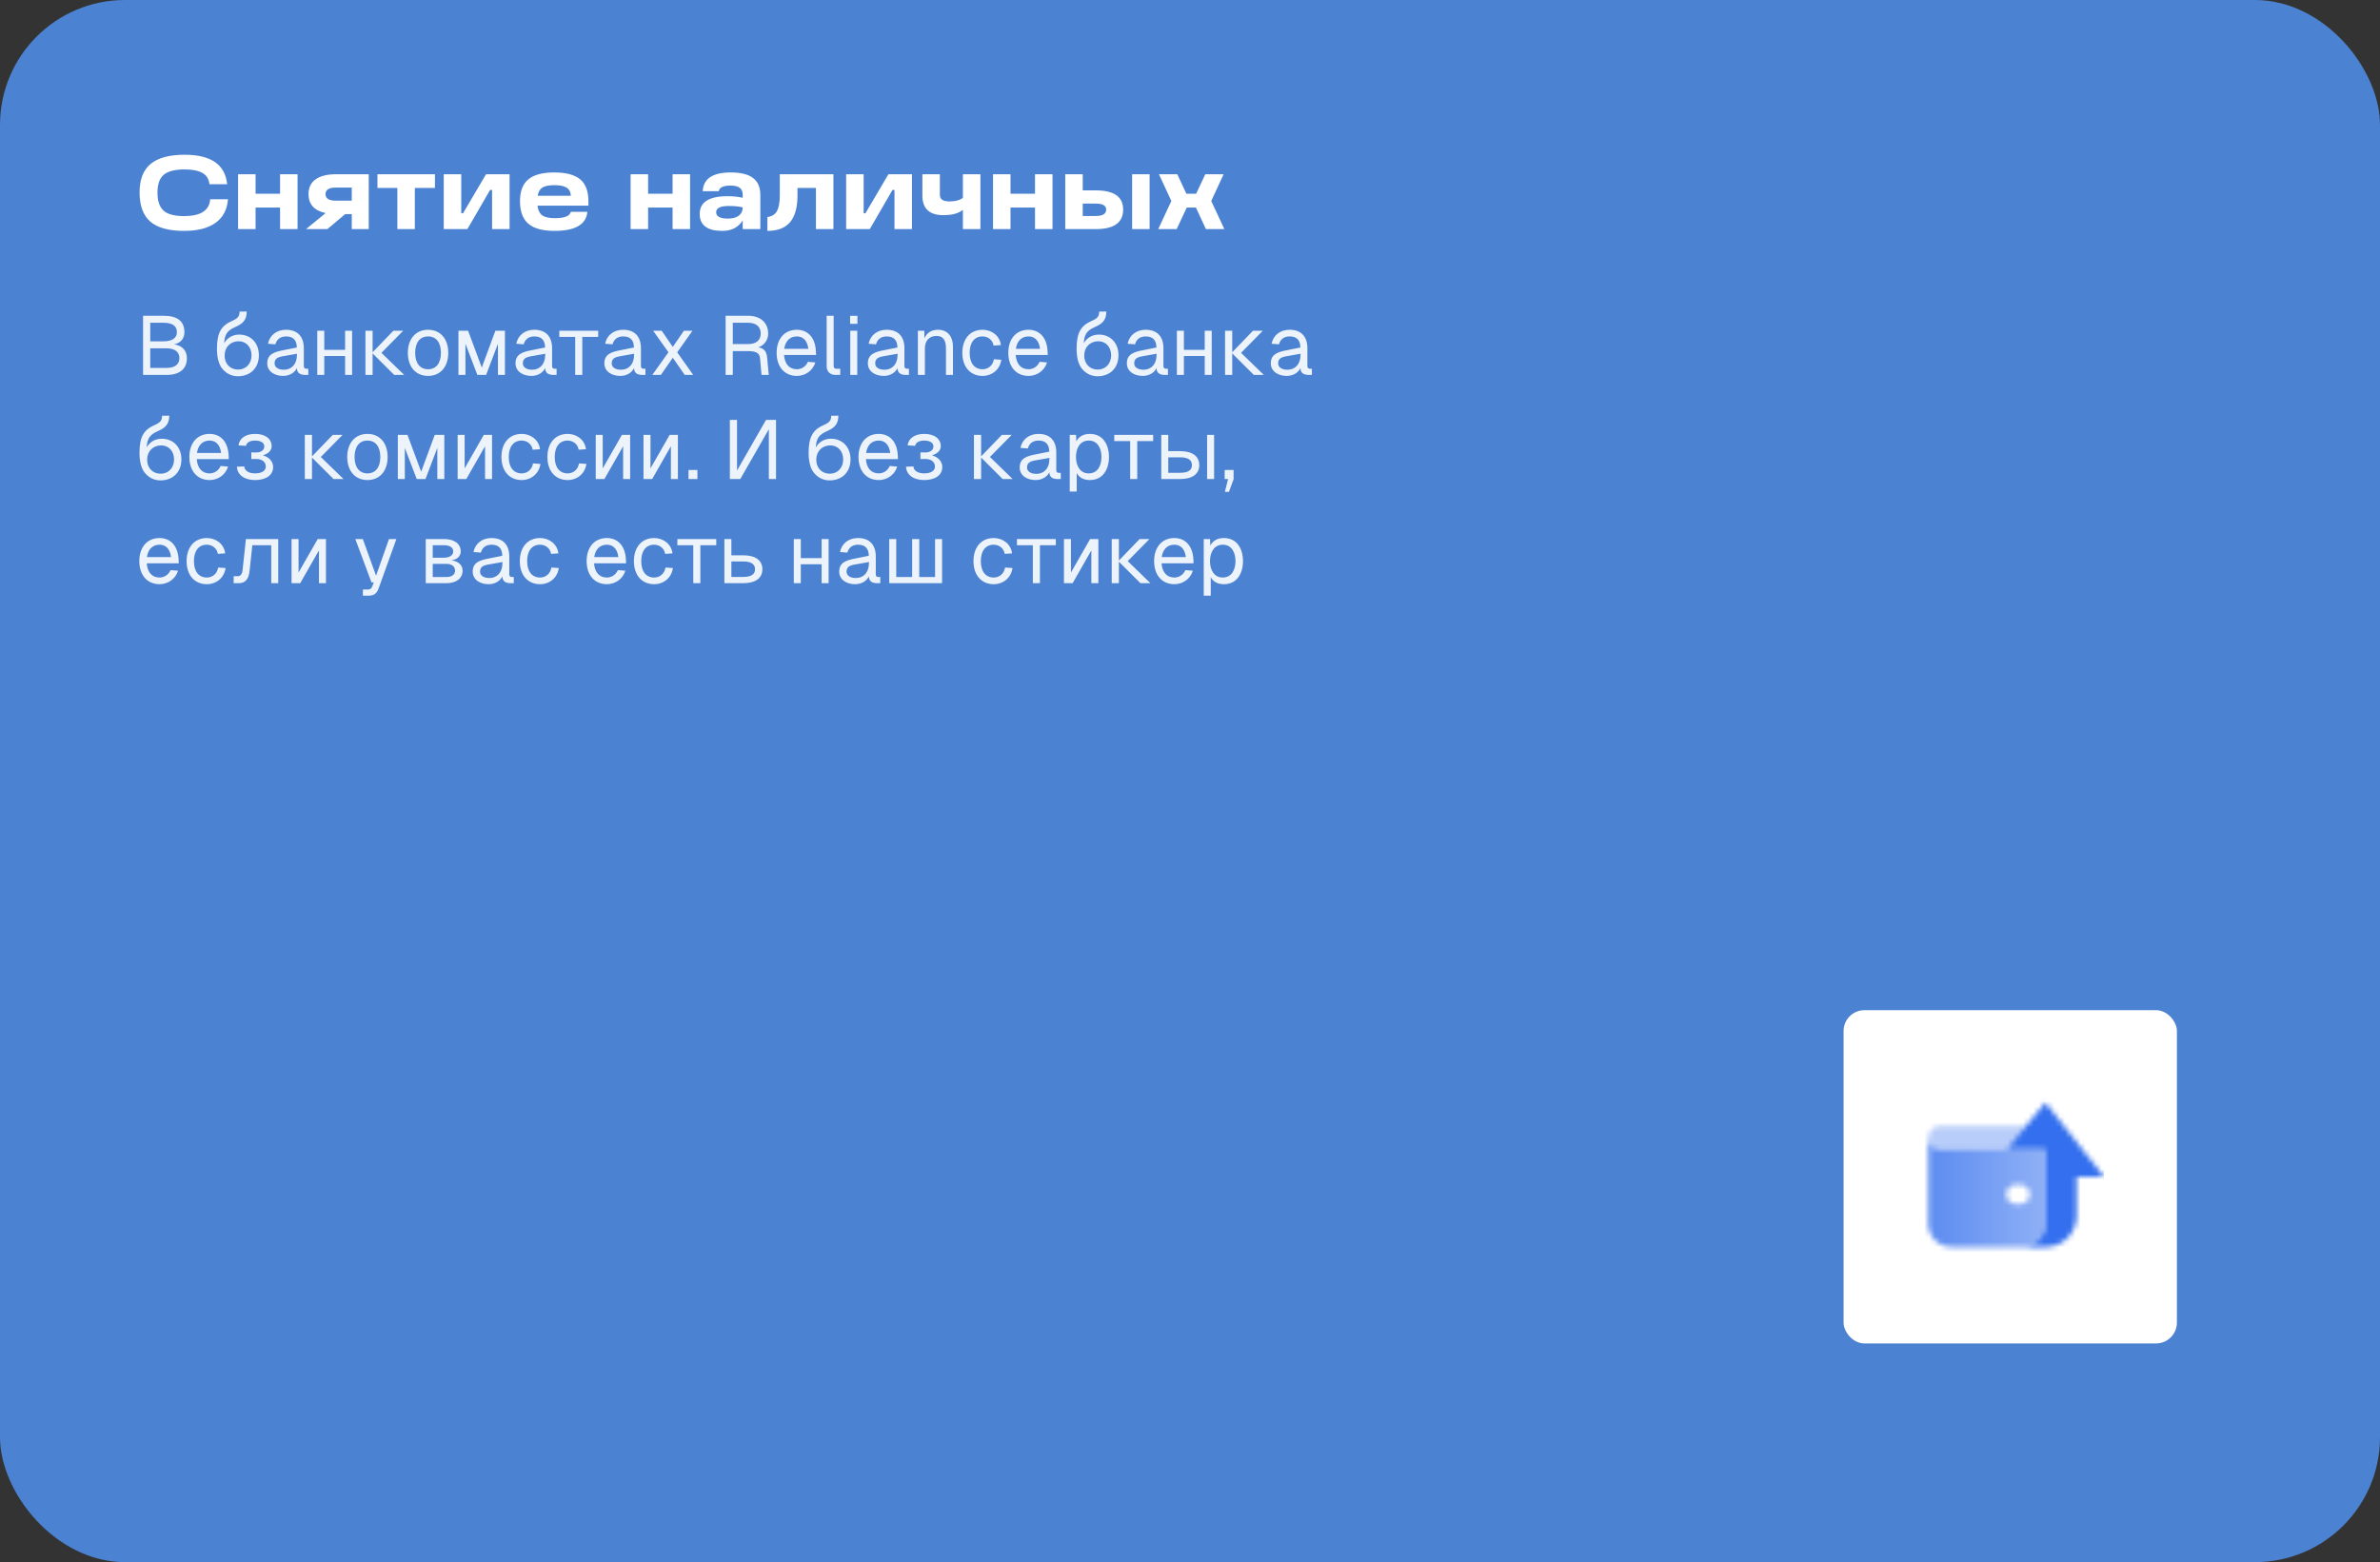 <svg width="457" height="300" viewBox="0 0 457 300" fill="none" xmlns="http://www.w3.org/2000/svg">
<rect x="0" y="0" width="457" height="300" fill="#333333" stroke="none"/>
<rect width="457" height="300" rx="24" fill="#4B82D2"/>
<path d="M35.34 44.34C32.407 44.34 30.247 43.747 28.86 42.56C27.487 41.36 26.8 39.493 26.8 36.96C26.8 34.493 27.5 32.673 28.9 31.5C30.313 30.313 32.5 29.72 35.46 29.72C40.513 29.72 43.233 31.607 43.62 35.38H40.22C40.1 34.38 39.653 33.66 38.88 33.22C38.107 32.767 36.967 32.54 35.46 32.54C33.58 32.54 32.24 32.88 31.44 33.56C30.64 34.24 30.24 35.38 30.24 36.98C30.24 38.593 30.633 39.753 31.42 40.46C32.193 41.153 33.507 41.5 35.36 41.5C38.533 41.5 40.2 40.42 40.36 38.26H43.78C43.62 40.26 42.82 41.773 41.38 42.8C39.953 43.827 37.94 44.34 35.34 44.34ZM53.776 37.2V33.46H57.136V44H53.776V39.86H49.076V44H45.716V33.46H49.076V37.2H53.776ZM64.583 33.46H70.803V44H67.543V41.12H66.283L62.863 44H58.763L62.523 40.92C60.337 40.453 59.243 39.24 59.243 37.28C59.243 36.027 59.697 35.08 60.603 34.44C61.51 33.787 62.837 33.46 64.583 33.46ZM67.543 36.02H64.503C63.17 36.02 62.503 36.44 62.503 37.28C62.503 38.12 63.17 38.54 64.503 38.54H67.543V36.02ZM79.656 44H76.296V36.1H72.476V33.46H83.516V36.1H79.656V44ZM93.328 33.46H97.848V44H94.488V36.48H94.108L89.748 44H85.208V33.46H88.568V40.96H88.908L93.328 33.46ZM112.986 38.68V39.5H103.206C103.313 40.38 103.62 41 104.126 41.36C104.633 41.72 105.433 41.9 106.526 41.9C108.406 41.9 109.433 41.493 109.606 40.68H112.786C112.56 43.12 110.453 44.34 106.466 44.34C104.186 44.34 102.513 43.88 101.446 42.96C100.38 42.04 99.846 40.6 99.846 38.64C99.846 36.747 100.373 35.353 101.426 34.46C102.493 33.567 104.16 33.12 106.426 33.12C108.693 33.12 110.353 33.56 111.406 34.44C112.46 35.307 112.986 36.72 112.986 38.68ZM106.446 35.56C105.406 35.56 104.64 35.713 104.146 36.02C103.666 36.327 103.366 36.853 103.246 37.6H109.606C109.58 36.88 109.313 36.36 108.806 36.04C108.313 35.72 107.526 35.56 106.446 35.56ZM129.147 37.2V33.46H132.507V44H129.147V39.86H124.447V44H121.087V33.46H124.447V37.2H129.147ZM140.294 33.12C142.241 33.12 143.674 33.473 144.594 34.18C145.528 34.873 145.994 35.96 145.994 37.44V44H142.614V42.32C141.788 43.667 140.474 44.34 138.674 44.34C137.248 44.34 136.168 44.067 135.434 43.52C134.714 42.96 134.354 42.153 134.354 41.1C134.354 38.82 136.134 37.68 139.694 37.68C140.814 37.68 141.788 37.78 142.614 37.98V37.44C142.614 36.813 142.428 36.36 142.054 36.08C141.681 35.787 141.094 35.64 140.294 35.64C138.881 35.64 138.121 36 138.014 36.72H134.934C135.054 34.32 136.841 33.12 140.294 33.12ZM139.774 41.98C140.641 41.98 141.328 41.8 141.834 41.44C142.341 41.067 142.601 40.54 142.614 39.86V39.82C141.908 39.647 141.021 39.56 139.954 39.56C138.328 39.56 137.514 39.953 137.514 40.74C137.514 41.567 138.268 41.98 139.774 41.98ZM149.733 33.46H160.033V44H156.673V36.1H153.133V37.5C153.133 39.82 152.659 41.54 151.713 42.66C150.766 43.78 149.313 44.34 147.353 44.34V41.68C148.193 41.573 148.799 41.2 149.173 40.56C149.546 39.907 149.733 38.887 149.733 37.5V33.46ZM170.594 33.46H175.114V44H171.754V36.48H171.374L167.014 44H162.474V33.46H165.834V40.96H166.174L170.594 33.46ZM184.892 38V33.46H188.252V44H184.892V40.3C184.079 40.98 182.832 41.32 181.152 41.32C178.459 41.32 177.112 40.06 177.112 37.54V33.46H180.472V37.4C180.472 37.853 180.625 38.18 180.932 38.38C181.239 38.58 181.712 38.68 182.352 38.68C183.432 38.68 184.279 38.453 184.892 38ZM198.737 37.2V33.46H202.097V44H198.737V39.86H194.037V44H190.677V33.46H194.037V37.2H198.737ZM204.544 44V33.46H207.904V36.56H210.404C213.911 36.56 215.664 37.787 215.664 40.24C215.664 42.747 213.911 44 210.404 44H204.544ZM220.744 44H217.384V33.46H220.744V44ZM210.404 39.1H207.904V41.48H210.404C211.738 41.48 212.404 41.073 212.404 40.26C212.404 39.487 211.738 39.1 210.404 39.1ZM235.099 44H231.559L229.639 39.86H227.879L225.939 44H222.399L224.919 38.6L222.539 33.46H226.059L227.799 37.2H229.679L231.439 33.46H234.959L232.579 38.6L235.099 44Z" fill="white"/>
<path opacity="0.9" d="M27.472 72V60.64H31.376C34.064 60.64 35.408 61.68 35.408 63.792C35.408 65.056 34.656 65.904 33.408 66.128C34.96 66.336 35.888 67.312 35.888 68.784C35.888 70.848 34.496 72 32.016 72H27.472ZM28.848 70.656H32.016C33.568 70.656 34.448 69.984 34.448 68.784C34.448 67.584 33.568 66.896 32.016 66.896H28.848V70.656ZM28.848 65.552H31.376C33.04 65.552 33.968 64.928 33.968 63.792C33.968 62.592 33.104 61.984 31.376 61.984H28.848V65.552ZM43.131 68.224C43.099 69.84 44.171 70.976 45.723 70.976C47.227 70.976 48.299 69.84 48.299 68.224C48.299 66.656 47.275 65.536 45.835 65.536C44.267 65.536 43.147 66.656 43.131 68.224ZM41.659 66.992C41.659 63.904 42.475 62.528 44.587 61.616C45.675 61.136 45.995 60.752 45.995 59.84L47.371 59.824C47.371 61.072 46.939 61.968 45.611 62.592C44.251 63.248 43.147 63.6 43.051 65.904C43.659 64.848 44.683 64.256 45.931 64.256C48.187 64.256 49.707 65.888 49.707 68.224C49.707 70.704 48.043 72.256 45.691 72.256C44.699 72.256 43.691 71.904 42.875 71.024C42.059 70.208 41.659 68.752 41.659 66.992ZM51.459 66.016C51.794 64.368 53.123 63.328 54.931 63.328C57.106 63.328 58.339 64.608 58.339 66.88V70.288C58.339 70.64 58.498 70.816 58.85 70.816H59.203V72H58.627C57.763 72 57.011 71.728 57.011 70.688C56.642 71.472 55.715 72.192 54.37 72.192C52.675 72.192 51.315 71.296 51.315 69.776C51.315 68.032 52.627 67.584 54.514 67.232L56.995 66.736C56.978 65.312 56.291 64.608 54.931 64.608C53.858 64.608 53.139 65.152 52.883 66.128L51.459 66.016ZM52.722 69.776C52.722 70.448 53.298 71.008 54.547 71.008C55.922 70.992 57.026 70.032 57.026 68.048V67.936L55.026 68.288C53.763 68.512 52.722 68.592 52.722 69.776ZM60.921 63.52H62.265V67.184H66.265V63.52H67.609V72H66.265V68.368H62.265V72H60.921V63.52ZM70.171 63.52H71.547V67.648L75.531 63.52H77.419L73.243 67.76L77.611 72H75.691L71.547 67.872V72H70.171V63.52ZM82.203 72.192C79.85 72.192 78.314 70.464 78.314 67.76C78.314 65.056 79.85 63.328 82.203 63.328C84.538 63.328 86.075 65.056 86.075 67.76C86.075 70.464 84.538 72.192 82.203 72.192ZM79.722 67.76C79.722 69.728 80.635 70.912 82.203 70.912C83.754 70.912 84.666 69.728 84.666 67.76C84.666 65.792 83.754 64.608 82.203 64.608C80.635 64.608 79.722 65.792 79.722 67.76ZM88.03 63.52H89.886L92.51 70.592L95.118 63.52H96.958V72H95.614V66.016L93.342 72H91.662L89.374 66.016V72H88.03V63.52ZM99.13 66.016C99.466 64.368 100.794 63.328 102.602 63.328C104.778 63.328 106.01 64.608 106.01 66.88V70.288C106.01 70.64 106.17 70.816 106.522 70.816H106.874V72H106.298C105.434 72 104.682 71.728 104.682 70.688C104.314 71.472 103.386 72.192 102.042 72.192C100.346 72.192 98.986 71.296 98.986 69.776C98.986 68.032 100.298 67.584 102.186 67.232L104.666 66.736C104.65 65.312 103.962 64.608 102.602 64.608C101.53 64.608 100.81 65.152 100.554 66.128L99.13 66.016ZM100.394 69.776C100.394 70.448 100.97 71.008 102.218 71.008C103.594 70.992 104.698 70.032 104.698 68.048V67.936L102.698 68.288C101.434 68.512 100.394 68.592 100.394 69.776ZM114.865 63.52V64.704H111.809V72H110.449V64.704H107.393V63.52H114.865ZM116.193 66.016C116.529 64.368 117.857 63.328 119.665 63.328C121.841 63.328 123.073 64.608 123.073 66.88V70.288C123.073 70.64 123.233 70.816 123.585 70.816H123.937V72H123.361C122.497 72 121.745 71.728 121.745 70.688C121.377 71.472 120.449 72.192 119.105 72.192C117.409 72.192 116.049 71.296 116.049 69.776C116.049 68.032 117.361 67.584 119.249 67.232L121.729 66.736C121.713 65.312 121.025 64.608 119.665 64.608C118.593 64.608 117.873 65.152 117.617 66.128L116.193 66.016ZM117.457 69.776C117.457 70.448 118.033 71.008 119.281 71.008C120.657 70.992 121.761 70.032 121.761 68.048V67.936L119.761 68.288C118.497 68.512 117.457 68.592 117.457 69.776ZM131.316 63.52H132.964L130.036 67.664L133.108 72H131.476L129.188 68.704L126.9 72H125.252L128.356 67.648L125.412 63.52H127.06L129.188 66.624L131.316 63.52ZM143.635 60.64C146.019 60.64 147.507 61.968 147.507 64.08C147.507 65.408 146.595 66.416 145.587 66.704C146.691 66.88 147.187 67.456 147.299 68.656L147.619 72H146.227L145.939 68.8C145.843 67.76 145.155 67.424 143.491 67.424H140.707V72H139.331V60.64H143.635ZM140.707 66.08H143.635C145.187 66.08 146.067 65.36 146.067 64.048C146.067 62.736 145.203 61.984 143.635 61.984H140.707V66.08ZM149.127 67.76C149.127 65.072 150.647 63.328 153.015 63.328C154.887 63.328 156.551 64.56 156.679 67.568L156.695 68.176H150.551C150.679 69.904 151.559 70.912 153.015 70.912C153.911 70.912 154.743 70.384 155.127 69.488L156.567 69.6C156.071 71.2 154.631 72.192 153.015 72.192C150.647 72.192 149.127 70.448 149.127 67.76ZM150.583 66.992H155.223C154.999 65.216 154.039 64.608 153.015 64.608C151.671 64.608 150.807 65.488 150.583 66.992ZM158.733 60.64H160.077V70.288C160.077 70.64 160.253 70.816 160.605 70.816H161.341V72H160.397C159.405 72 158.733 71.328 158.733 70.352V60.64ZM163.264 63.52H164.608V72H163.264V63.52ZM163.232 62.192V60.656H164.64V62.192H163.232ZM166.787 66.016C167.123 64.368 168.451 63.328 170.259 63.328C172.435 63.328 173.667 64.608 173.667 66.88V70.288C173.667 70.64 173.827 70.816 174.179 70.816H174.531V72H173.955C173.091 72 172.339 71.728 172.339 70.688C171.971 71.472 171.043 72.192 169.699 72.192C168.003 72.192 166.643 71.296 166.643 69.776C166.643 68.032 167.955 67.584 169.843 67.232L172.323 66.736C172.307 65.312 171.619 64.608 170.259 64.608C169.187 64.608 168.467 65.152 168.211 66.128L166.787 66.016ZM168.051 69.776C168.051 70.448 168.627 71.008 169.875 71.008C171.251 70.992 172.355 70.032 172.355 68.048V67.936L170.355 68.288C169.091 68.512 168.051 68.592 168.051 69.776ZM176.249 63.52H177.481L177.513 64.992C177.945 63.84 178.953 63.328 180.121 63.328C182.057 63.328 182.985 64.752 182.985 66.544V72H181.641V66.928C181.641 65.36 181.113 64.512 179.833 64.512C178.489 64.512 177.593 65.36 177.593 66.928V72H176.249V63.52ZM190.783 66.368C190.607 65.264 189.679 64.608 188.671 64.608C187.103 64.608 186.191 65.792 186.191 67.76C186.191 69.728 187.103 70.912 188.671 70.912C189.727 70.912 190.655 70.208 190.847 68.992L192.271 69.088C191.999 71.008 190.463 72.192 188.671 72.192C186.303 72.192 184.783 70.448 184.783 67.76C184.783 65.072 186.303 63.328 188.671 63.328C190.399 63.328 191.967 64.448 192.191 66.272L190.783 66.368ZM193.611 67.76C193.611 65.072 195.131 63.328 197.499 63.328C199.371 63.328 201.035 64.56 201.163 67.568L201.179 68.176H195.035C195.163 69.904 196.043 70.912 197.499 70.912C198.395 70.912 199.227 70.384 199.611 69.488L201.051 69.6C200.555 71.2 199.115 72.192 197.499 72.192C195.131 72.192 193.611 70.448 193.611 67.76ZM195.067 66.992H199.707C199.483 65.216 198.523 64.608 197.499 64.608C196.155 64.608 195.291 65.488 195.067 66.992ZM208.194 68.224C208.162 69.84 209.234 70.976 210.786 70.976C212.29 70.976 213.362 69.84 213.362 68.224C213.362 66.656 212.338 65.536 210.898 65.536C209.33 65.536 208.21 66.656 208.194 68.224ZM206.722 66.992C206.722 63.904 207.538 62.528 209.65 61.616C210.738 61.136 211.058 60.752 211.058 59.84L212.434 59.824C212.434 61.072 212.002 61.968 210.674 62.592C209.314 63.248 208.21 63.6 208.114 65.904C208.722 64.848 209.746 64.256 210.994 64.256C213.25 64.256 214.77 65.888 214.77 68.224C214.77 70.704 213.106 72.256 210.754 72.256C209.762 72.256 208.754 71.904 207.938 71.024C207.122 70.208 206.722 68.752 206.722 66.992ZM216.521 66.016C216.857 64.368 218.185 63.328 219.993 63.328C222.169 63.328 223.401 64.608 223.401 66.88V70.288C223.401 70.64 223.561 70.816 223.913 70.816H224.265V72H223.689C222.825 72 222.073 71.728 222.073 70.688C221.705 71.472 220.777 72.192 219.433 72.192C217.737 72.192 216.377 71.296 216.377 69.776C216.377 68.032 217.689 67.584 219.577 67.232L222.057 66.736C222.041 65.312 221.353 64.608 219.993 64.608C218.921 64.608 218.201 65.152 217.945 66.128L216.521 66.016ZM217.785 69.776C217.785 70.448 218.361 71.008 219.609 71.008C220.985 70.992 222.089 70.032 222.089 68.048V67.936L220.089 68.288C218.825 68.512 217.785 68.592 217.785 69.776ZM225.983 63.52H227.327V67.184H231.327V63.52H232.671V72H231.327V68.368H227.327V72H225.983V63.52ZM235.233 63.52H236.609V67.648L240.593 63.52H242.481L238.305 67.76L242.673 72H240.753L236.609 67.872V72H235.233V63.52ZM244.162 66.016C244.498 64.368 245.826 63.328 247.634 63.328C249.81 63.328 251.042 64.608 251.042 66.88V70.288C251.042 70.64 251.202 70.816 251.554 70.816H251.906V72H251.33C250.466 72 249.714 71.728 249.714 70.688C249.346 71.472 248.418 72.192 247.074 72.192C245.378 72.192 244.018 71.296 244.018 69.776C244.018 68.032 245.33 67.584 247.218 67.232L249.698 66.736C249.682 65.312 248.994 64.608 247.634 64.608C246.562 64.608 245.842 65.152 245.586 66.128L244.162 66.016ZM245.426 69.776C245.426 70.448 246.002 71.008 247.25 71.008C248.626 70.992 249.73 70.032 249.73 68.048V67.936L247.73 68.288C246.466 68.512 245.426 68.592 245.426 69.776ZM28.256 88.224C28.224 89.84 29.296 90.976 30.848 90.976C32.352 90.976 33.424 89.84 33.424 88.224C33.424 86.656 32.4 85.536 30.96 85.536C29.392 85.536 28.272 86.656 28.256 88.224ZM26.784 86.992C26.784 83.904 27.6 82.528 29.712 81.616C30.8 81.136 31.12 80.752 31.12 79.84L32.496 79.824C32.496 81.072 32.064 81.968 30.736 82.592C29.376 83.248 28.272 83.6 28.176 85.904C28.784 84.848 29.808 84.256 31.056 84.256C33.312 84.256 34.832 85.888 34.832 88.224C34.832 90.704 33.168 92.256 30.816 92.256C29.824 92.256 28.816 91.904 28 91.024C27.184 90.208 26.784 88.752 26.784 86.992ZM36.361 87.76C36.361 85.072 37.881 83.328 40.249 83.328C42.121 83.328 43.785 84.56 43.913 87.568L43.929 88.176H37.785C37.913 89.904 38.793 90.912 40.249 90.912C41.145 90.912 41.977 90.384 42.361 89.488L43.801 89.6C43.305 91.2 41.865 92.192 40.249 92.192C37.881 92.192 36.361 90.448 36.361 87.76ZM37.817 86.992H42.457C42.233 85.216 41.273 84.608 40.249 84.608C38.905 84.608 38.041 85.488 37.817 86.992ZM49.136 86.896C50.111 86.912 50.752 86.448 50.752 85.712C50.752 85.04 50.063 84.608 48.975 84.608C47.983 84.608 47.328 85.008 47.248 85.616L45.791 85.536C45.952 84.176 47.184 83.328 48.975 83.328C50.928 83.328 52.16 84.24 52.16 85.712C52.16 86.512 51.52 87.152 50.464 87.44C51.696 87.792 52.447 88.64 52.447 89.696C52.447 91.232 51.103 92.192 48.975 92.192C46.911 92.192 45.568 91.2 45.487 89.632L46.895 89.568C46.959 90.384 47.76 90.912 48.975 90.912C50.239 90.912 51.039 90.416 51.039 89.616C51.039 88.688 50.288 88.128 49.136 88.144L48.255 88.16V86.88L49.136 86.896ZM58.53 83.52H59.906V87.648L63.89 83.52H65.778L61.602 87.76L65.97 92H64.05L59.906 87.872V92H58.53V83.52ZM70.562 92.192C68.21 92.192 66.674 90.464 66.674 87.76C66.674 85.056 68.21 83.328 70.562 83.328C72.898 83.328 74.434 85.056 74.434 87.76C74.434 90.464 72.898 92.192 70.562 92.192ZM68.082 87.76C68.082 89.728 68.994 90.912 70.562 90.912C72.114 90.912 73.026 89.728 73.026 87.76C73.026 85.792 72.114 84.608 70.562 84.608C68.994 84.608 68.082 85.792 68.082 87.76ZM76.389 83.52H78.245L80.869 90.592L83.477 83.52H85.317V92H83.973V86.016L81.701 92H80.021L77.733 86.016V92H76.389V83.52ZM94.482 83.52V92H93.138V85.696L89.538 92H87.874V83.52H89.218V89.952L92.898 83.52H94.482ZM102.283 86.368C102.107 85.264 101.179 84.608 100.171 84.608C98.603 84.608 97.691 85.792 97.691 87.76C97.691 89.728 98.603 90.912 100.171 90.912C101.227 90.912 102.155 90.208 102.347 88.992L103.771 89.088C103.499 91.008 101.963 92.192 100.171 92.192C97.803 92.192 96.283 90.448 96.283 87.76C96.283 85.072 97.803 83.328 100.171 83.328C101.899 83.328 103.467 84.448 103.691 86.272L102.283 86.368ZM111.111 86.368C110.935 85.264 110.007 84.608 108.999 84.608C107.431 84.608 106.519 85.792 106.519 87.76C106.519 89.728 107.431 90.912 108.999 90.912C110.055 90.912 110.983 90.208 111.175 88.992L112.599 89.088C112.327 91.008 110.791 92.192 108.999 92.192C106.631 92.192 105.111 90.448 105.111 87.76C105.111 85.072 106.631 83.328 108.999 83.328C110.727 83.328 112.295 84.448 112.519 86.272L111.111 86.368ZM120.997 83.52V92H119.653V85.696L116.053 92H114.389V83.52H115.733V89.952L119.413 83.52H120.997ZM130.169 83.52V92H128.825V85.696L125.225 92H123.561V83.52H124.905V89.952L128.585 83.52H130.169ZM132.205 90.256H133.917V92H132.205V90.256ZM149.008 80.64V92H147.632V82.432L142.144 92H140.144V80.64H141.52V90.368L147.088 80.64H149.008ZM156.74 88.224C156.708 89.84 157.78 90.976 159.332 90.976C160.836 90.976 161.908 89.84 161.908 88.224C161.908 86.656 160.884 85.536 159.444 85.536C157.876 85.536 156.756 86.656 156.74 88.224ZM155.268 86.992C155.268 83.904 156.084 82.528 158.196 81.616C159.284 81.136 159.604 80.752 159.604 79.84L160.98 79.824C160.98 81.072 160.548 81.968 159.22 82.592C157.86 83.248 156.756 83.6 156.66 85.904C157.268 84.848 158.292 84.256 159.54 84.256C161.796 84.256 163.316 85.888 163.316 88.224C163.316 90.704 161.652 92.256 159.3 92.256C158.308 92.256 157.3 91.904 156.484 91.024C155.668 90.208 155.268 88.752 155.268 86.992ZM164.846 87.76C164.846 85.072 166.366 83.328 168.734 83.328C170.606 83.328 172.27 84.56 172.398 87.568L172.414 88.176H166.27C166.398 89.904 167.278 90.912 168.734 90.912C169.63 90.912 170.462 90.384 170.846 89.488L172.286 89.6C171.79 91.2 170.35 92.192 168.734 92.192C166.366 92.192 164.846 90.448 164.846 87.76ZM166.302 86.992H170.942C170.718 85.216 169.758 84.608 168.734 84.608C167.39 84.608 166.526 85.488 166.302 86.992ZM177.62 86.896C178.596 86.912 179.236 86.448 179.236 85.712C179.236 85.04 178.548 84.608 177.46 84.608C176.468 84.608 175.812 85.008 175.732 85.616L174.276 85.536C174.436 84.176 175.668 83.328 177.46 83.328C179.412 83.328 180.644 84.24 180.644 85.712C180.644 86.512 180.004 87.152 178.948 87.44C180.18 87.792 180.932 88.64 180.932 89.696C180.932 91.232 179.588 92.192 177.46 92.192C175.396 92.192 174.052 91.2 173.972 89.632L175.38 89.568C175.444 90.384 176.244 90.912 177.46 90.912C178.724 90.912 179.524 90.416 179.524 89.616C179.524 88.688 178.772 88.128 177.62 88.144L176.74 88.16V86.88L177.62 86.896ZM187.014 83.52H188.39V87.648L192.374 83.52H194.262L190.086 87.76L194.454 92H192.534L188.39 87.872V92H187.014V83.52ZM195.943 86.016C196.279 84.368 197.607 83.328 199.415 83.328C201.591 83.328 202.823 84.608 202.823 86.88V90.288C202.823 90.64 202.983 90.816 203.335 90.816H203.687V92H203.111C202.247 92 201.495 91.728 201.495 90.688C201.127 91.472 200.199 92.192 198.855 92.192C197.159 92.192 195.799 91.296 195.799 89.776C195.799 88.032 197.111 87.584 198.999 87.232L201.479 86.736C201.463 85.312 200.775 84.608 199.415 84.608C198.343 84.608 197.623 85.152 197.367 86.128L195.943 86.016ZM197.207 89.776C197.207 90.448 197.783 91.008 199.031 91.008C200.407 90.992 201.511 90.032 201.511 88.048V87.936L199.511 88.288C198.247 88.512 197.207 88.592 197.207 89.776ZM205.405 94.4V83.52H206.621L206.669 84.784C207.133 83.84 208.045 83.328 209.277 83.328C211.805 83.328 212.941 85.424 212.941 87.76C212.941 90.096 211.805 92.192 209.277 92.192C208.093 92.192 207.229 91.728 206.749 90.848V94.4H205.405ZM206.605 87.76C206.605 89.344 207.325 90.912 209.053 90.912C210.797 90.912 211.501 89.376 211.501 87.76C211.501 86.144 210.797 84.608 209.053 84.608C207.325 84.608 206.605 86.176 206.605 87.76ZM221.427 83.52V84.704H218.371V92H217.011V84.704H213.955V83.52H221.427ZM222.983 92V83.52H224.327V86.64H226.567C228.951 86.64 230.279 87.6 230.279 89.328C230.279 91.04 228.951 92 226.567 92H222.983ZM224.327 90.8H226.567C228.103 90.8 228.871 90.32 228.871 89.328C228.871 88.32 228.103 87.824 226.567 87.824H224.327V90.8ZM231.783 92V83.52H233.127V92H231.783ZM236.886 92L235.974 94.464H235.19L235.814 92H235.158V90.256H236.87V92H236.886ZM26.752 107.76C26.752 105.072 28.272 103.328 30.64 103.328C32.512 103.328 34.176 104.56 34.304 107.568L34.32 108.176H28.176C28.304 109.904 29.184 110.912 30.64 110.912C31.536 110.912 32.368 110.384 32.752 109.488L34.192 109.6C33.696 111.2 32.256 112.192 30.64 112.192C28.272 112.192 26.752 110.448 26.752 107.76ZM28.208 106.992H32.848C32.624 105.216 31.664 104.608 30.64 104.608C29.296 104.608 28.432 105.488 28.208 106.992ZM41.83 106.368C41.654 105.264 40.726 104.608 39.718 104.608C38.15 104.608 37.238 105.792 37.238 107.76C37.238 109.728 38.15 110.912 39.718 110.912C40.774 110.912 41.702 110.208 41.894 108.992L43.318 109.088C43.046 111.008 41.51 112.192 39.718 112.192C37.35 112.192 35.83 110.448 35.83 107.76C35.83 105.072 37.35 103.328 39.718 103.328C41.446 103.328 43.014 104.448 43.238 106.272L41.83 106.368ZM53.426 103.52V112H52.082V104.704H48.45L47.922 109.648C47.762 111.216 47.09 112 45.842 112H44.866V110.656H45.65C46.178 110.656 46.498 110.256 46.578 109.504L47.218 103.52H53.426ZM62.591 103.52V112H61.247V105.696L57.647 112H55.983V103.52H57.327V109.952L61.007 103.52H62.591ZM68.227 103.52H69.667L72.211 110.56L74.691 103.52H76.115L72.675 113.072C72.355 113.984 71.747 114.4 70.787 114.4H69.683V113.216H70.659C71.075 113.216 71.315 113.04 71.475 112.624L71.779 111.84H71.331L68.227 103.52ZM81.749 112V103.52H85.269C87.221 103.52 88.469 104.432 88.469 105.872C88.469 106.816 87.797 107.456 86.661 107.616C88.005 107.76 88.821 108.512 88.821 109.6C88.821 111.072 87.621 112 85.733 112H81.749ZM83.093 110.816H85.733C86.741 110.816 87.381 110.336 87.381 109.6C87.381 108.784 86.741 108.288 85.733 108.288H83.093V110.816ZM83.093 107.104H85.269C86.341 107.104 87.029 106.624 87.029 105.872C87.029 105.152 86.341 104.704 85.269 104.704H83.093V107.104ZM90.912 106.016C91.248 104.368 92.576 103.328 94.384 103.328C96.56 103.328 97.792 104.608 97.792 106.88V110.288C97.792 110.64 97.952 110.816 98.304 110.816H98.656V112H98.08C97.216 112 96.464 111.728 96.464 110.688C96.096 111.472 95.168 112.192 93.824 112.192C92.128 112.192 90.768 111.296 90.768 109.776C90.768 108.032 92.08 107.584 93.968 107.232L96.448 106.736C96.432 105.312 95.744 104.608 94.384 104.608C93.312 104.608 92.592 105.152 92.336 106.128L90.912 106.016ZM92.176 109.776C92.176 110.448 92.752 111.008 94 111.008C95.376 110.992 96.48 110.032 96.48 108.048V107.936L94.48 108.288C93.216 108.512 92.176 108.592 92.176 109.776ZM105.815 106.368C105.639 105.264 104.711 104.608 103.703 104.608C102.135 104.608 101.223 105.792 101.223 107.76C101.223 109.728 102.135 110.912 103.703 110.912C104.759 110.912 105.687 110.208 105.879 108.992L107.303 109.088C107.031 111.008 105.495 112.192 103.703 112.192C101.335 112.192 99.814 110.448 99.814 107.76C99.814 105.072 101.335 103.328 103.703 103.328C105.431 103.328 106.999 104.448 107.223 106.272L105.815 106.368ZM112.643 107.76C112.643 105.072 114.163 103.328 116.531 103.328C118.403 103.328 120.067 104.56 120.195 107.568L120.211 108.176H114.067C114.195 109.904 115.075 110.912 116.531 110.912C117.427 110.912 118.259 110.384 118.643 109.488L120.083 109.6C119.587 111.2 118.147 112.192 116.531 112.192C114.163 112.192 112.643 110.448 112.643 107.76ZM114.099 106.992H118.739C118.515 105.216 117.555 104.608 116.531 104.608C115.187 104.608 114.323 105.488 114.099 106.992ZM127.721 106.368C127.545 105.264 126.617 104.608 125.609 104.608C124.041 104.608 123.129 105.792 123.129 107.76C123.129 109.728 124.041 110.912 125.609 110.912C126.665 110.912 127.593 110.208 127.785 108.992L129.209 109.088C128.937 111.008 127.401 112.192 125.609 112.192C123.241 112.192 121.721 110.448 121.721 107.76C121.721 105.072 123.241 103.328 125.609 103.328C127.337 103.328 128.905 104.448 129.129 106.272L127.721 106.368ZM137.536 103.52V104.704H134.481V112H133.121V104.704H130.065V103.52H137.536ZM139.093 112V103.52H140.437V106.64H142.677C145.061 106.64 146.389 107.6 146.389 109.328C146.389 111.04 145.061 112 142.677 112H139.093ZM140.437 110.8H142.677C144.213 110.8 144.981 110.32 144.981 109.328C144.981 108.32 144.213 107.824 142.677 107.824H140.437V110.8ZM152.421 103.52H153.765V107.184H157.765V103.52H159.109V112H157.765V108.368H153.765V112H152.421V103.52ZM161.287 106.016C161.623 104.368 162.951 103.328 164.759 103.328C166.935 103.328 168.167 104.608 168.167 106.88V110.288C168.167 110.64 168.327 110.816 168.679 110.816H169.031V112H168.455C167.591 112 166.839 111.728 166.839 110.688C166.471 111.472 165.543 112.192 164.199 112.192C162.503 112.192 161.143 111.296 161.143 109.776C161.143 108.032 162.455 107.584 164.343 107.232L166.823 106.736C166.807 105.312 166.119 104.608 164.759 104.608C163.687 104.608 162.967 105.152 162.711 106.128L161.287 106.016ZM162.551 109.776C162.551 110.448 163.127 111.008 164.375 111.008C165.751 110.992 166.855 110.032 166.855 108.048V107.936L164.855 108.288C163.591 108.512 162.551 108.592 162.551 109.776ZM170.749 112V103.52H172.093V110.816H175.149V103.52H176.509V110.816H179.549V103.52H180.893V112H170.749ZM192.924 106.368C192.748 105.264 191.82 104.608 190.812 104.608C189.244 104.608 188.332 105.792 188.332 107.76C188.332 109.728 189.244 110.912 190.812 110.912C191.868 110.912 192.796 110.208 192.988 108.992L194.412 109.088C194.14 111.008 192.604 112.192 190.812 112.192C188.444 112.192 186.924 110.448 186.924 107.76C186.924 105.072 188.444 103.328 190.812 103.328C192.54 103.328 194.108 104.448 194.332 106.272L192.924 106.368ZM202.74 103.52V104.704H199.684V112H198.324V104.704H195.268V103.52H202.74ZM210.904 103.52V112H209.56V105.696L205.96 112H204.296V103.52H205.64V109.952L209.32 103.52H210.904ZM213.468 103.52H214.844V107.648L218.828 103.52H220.716L216.54 107.76L220.908 112H218.988L214.844 107.872V112H213.468V103.52ZM221.611 107.76C221.611 105.072 223.131 103.328 225.499 103.328C227.371 103.328 229.035 104.56 229.163 107.568L229.179 108.176H223.035C223.163 109.904 224.043 110.912 225.499 110.912C226.395 110.912 227.227 110.384 227.611 109.488L229.051 109.6C228.555 111.2 227.115 112.192 225.499 112.192C223.131 112.192 221.611 110.448 221.611 107.76ZM223.067 106.992H227.707C227.483 105.216 226.523 104.608 225.499 104.608C224.155 104.608 223.291 105.488 223.067 106.992ZM231.139 114.4V103.52H232.355L232.403 104.784C232.867 103.84 233.779 103.328 235.011 103.328C237.539 103.328 238.675 105.424 238.675 107.76C238.675 110.096 237.539 112.192 235.011 112.192C233.827 112.192 232.963 111.728 232.483 110.848V114.4H231.139ZM232.339 107.76C232.339 109.344 233.059 110.912 234.787 110.912C236.531 110.912 237.235 109.376 237.235 107.76C237.235 106.144 236.531 104.608 234.787 104.608C233.059 104.608 232.339 106.176 232.339 107.76Z" fill="white"/>
<rect x="354" y="194" width="64" height="64" rx="4" fill="white"/>
<mask id="mask0_80_433" style="mask-type:alpha" maskUnits="userSpaceOnUse" x="370" y="211" width="34" height="29">
<path fill-rule="evenodd" clip-rule="evenodd" d="M392.75 211.75L404 226H398.75V233.5C398.75 236.814 396.064 239.5 392.75 239.5H388.25C390.734 239.499 392.748 237.485 392.748 235L392.75 220.75H385.25L392.75 211.75Z" fill="black"/>
<path opacity="0.8" fill-rule="evenodd" clip-rule="evenodd" d="M370.25 235V218.5C370.25 219.743 371.257 220.75 372.5 220.75H392.75V235C392.75 237.485 390.735 239.5 388.25 239.5H374.75C372.265 239.5 370.25 237.485 370.25 235ZM385.25 229.375C385.25 228.34 386.09 227.5 387.125 227.5H387.875C388.91 227.5 389.75 228.34 389.75 229.375C389.75 230.41 388.91 231.25 387.875 231.25H387.125C386.09 231.25 385.25 230.41 385.25 229.375Z" fill="url(#paint0_linear_80_433)"/>
<path opacity="0.35" d="M370.25 218.5C370.25 217.257 371.257 216.25 372.5 216.25H389L385.25 220.75H372.5C371.257 220.75 370.25 219.743 370.25 218.5Z" fill="black"/>
</mask>
<g mask="url(#mask0_80_433)">
<path d="M368 208H404V244H368V208Z" fill="#336FEE"/>
</g>
<defs>
<linearGradient id="paint0_linear_80_433" x1="370.25" y1="229" x2="392" y2="229" gradientUnits="userSpaceOnUse">
<stop/>
<stop offset="1" stop-opacity="0.7"/>
</linearGradient>
</defs>
</svg>
